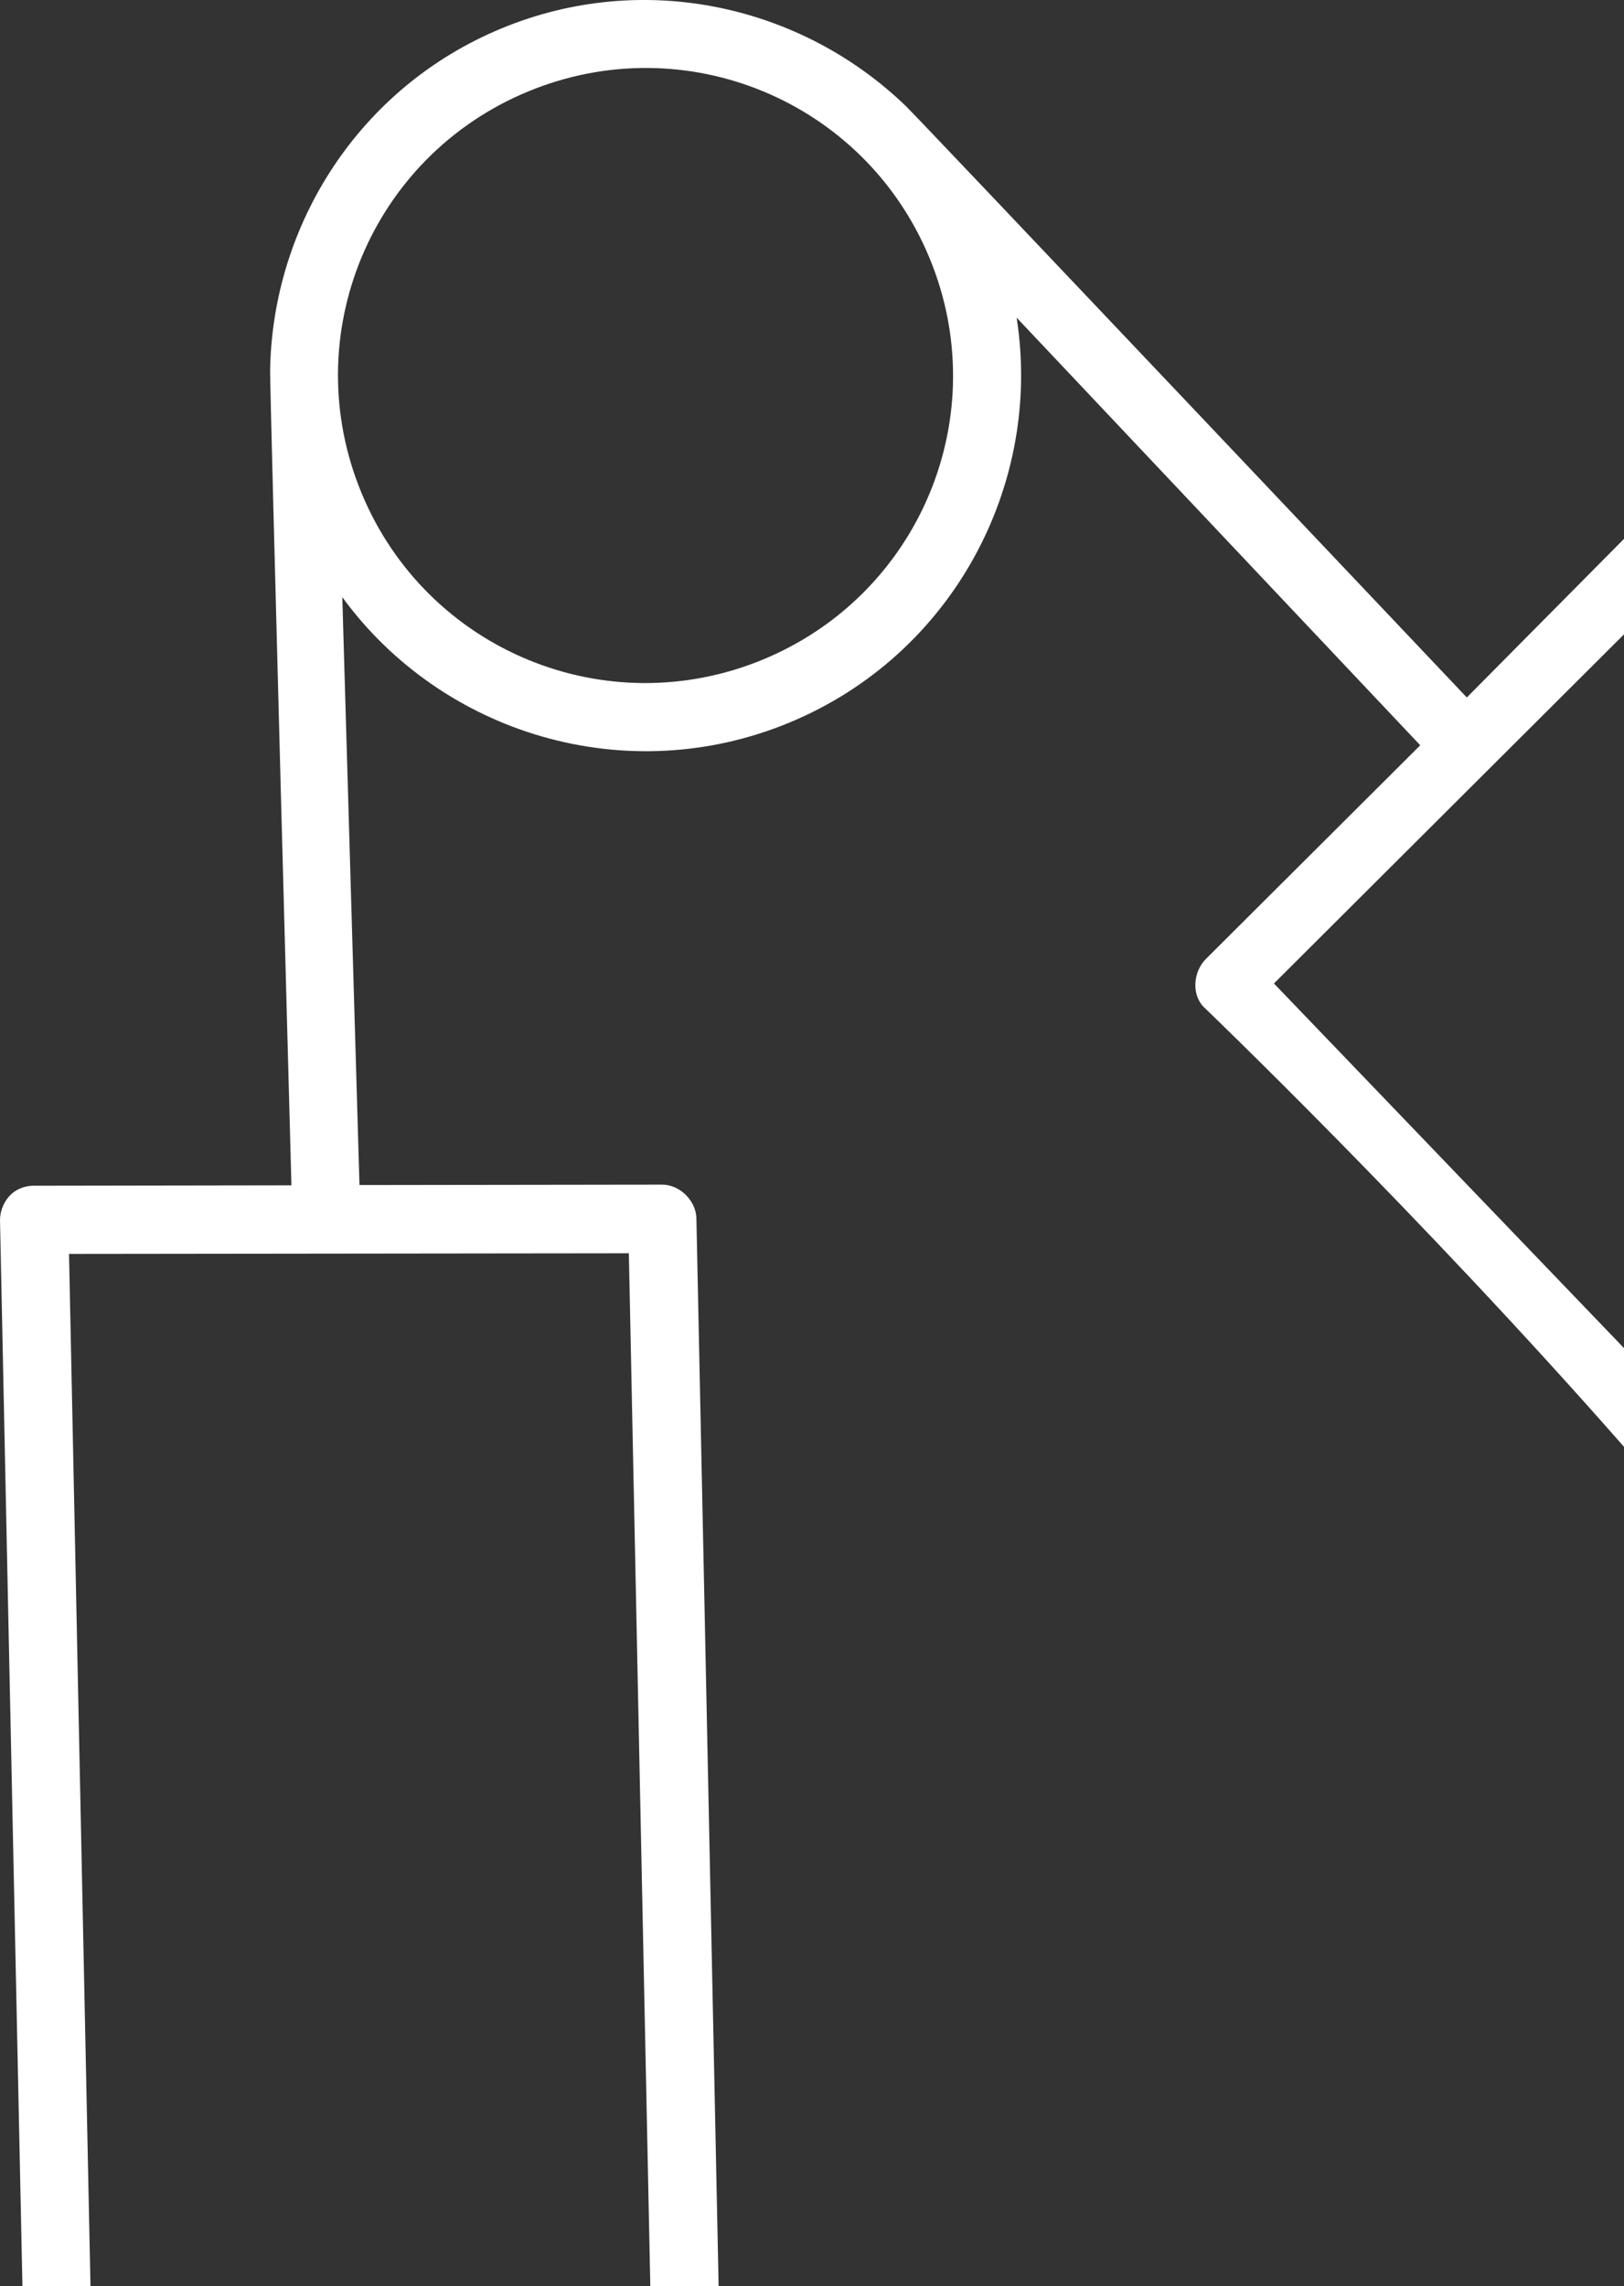 <!-- Generator: Adobe Illustrator 19.0.0, SVG Export Plug-In  -->
<svg version="1.1"
	 xmlns="http://www.w3.org/2000/svg" xmlns:xlink="http://www.w3.org/1999/xlink" xmlns:a="http://ns.adobe.com/AdobeSVGViewerExtensions/3.0/"
	 x="0px" y="0px" width="47.557px" height="66.946px" viewBox="0 0 47.557 66.946"
	 style="enable-background:new 0 0 47.557 66.946;" xml:space="preserve">
<rect x="0" y="0" width="47.557" height="66.946" fill="#333333" stroke="none"/>
<style type="text/css">
	.st0{fill:#FFFFFF;}
</style>
<defs>
</defs>
<path id="XMLID_15_" class="st0" d="M47.557,39.477L37.306,28.799l10.251-10.223v-2.796l-4.603,4.644
	c0,0-16.014-16.918-16.414-17.305c-3.057-2.961-7.686-4.014-11.86-2.285c-4.174,1.73-6.703,5.758-6.77,10.014
	c-0.009,0.557,0.624,23.862,0.624,23.862l-7.537,0.012c-0.202-0.003-0.404,0.057-0.572,0.17
	c-0.271,0.19-0.436,0.541-0.424,0.871c0,0,0.379,18.182,0.656,31.182h1.993L2.021,36.719l16.394-0.019
	l0.629,30.246h2c-0.267-13-0.651-31.278-0.651-31.278c-0.016-0.516-0.494-0.983-1.01-0.978l-8.856,0.012
	l-0.503-17.215c2.924,4.005,8.314,5.653,13.092,3.673s7.421-6.959,6.655-11.858L41.59,21.824l-6.271,6.252
	c-0.369,0.361-0.435,1.022-0.082,1.399c0,0,6.32,6.057,12.32,12.892V39.477z M22.349,19.311
	c-4.603,1.907-9.852-0.266-11.76-4.869s0.266-9.852,4.869-11.76s9.852,0.266,11.76,4.869
	S26.952,17.403,22.349,19.311z"/>
</svg>
